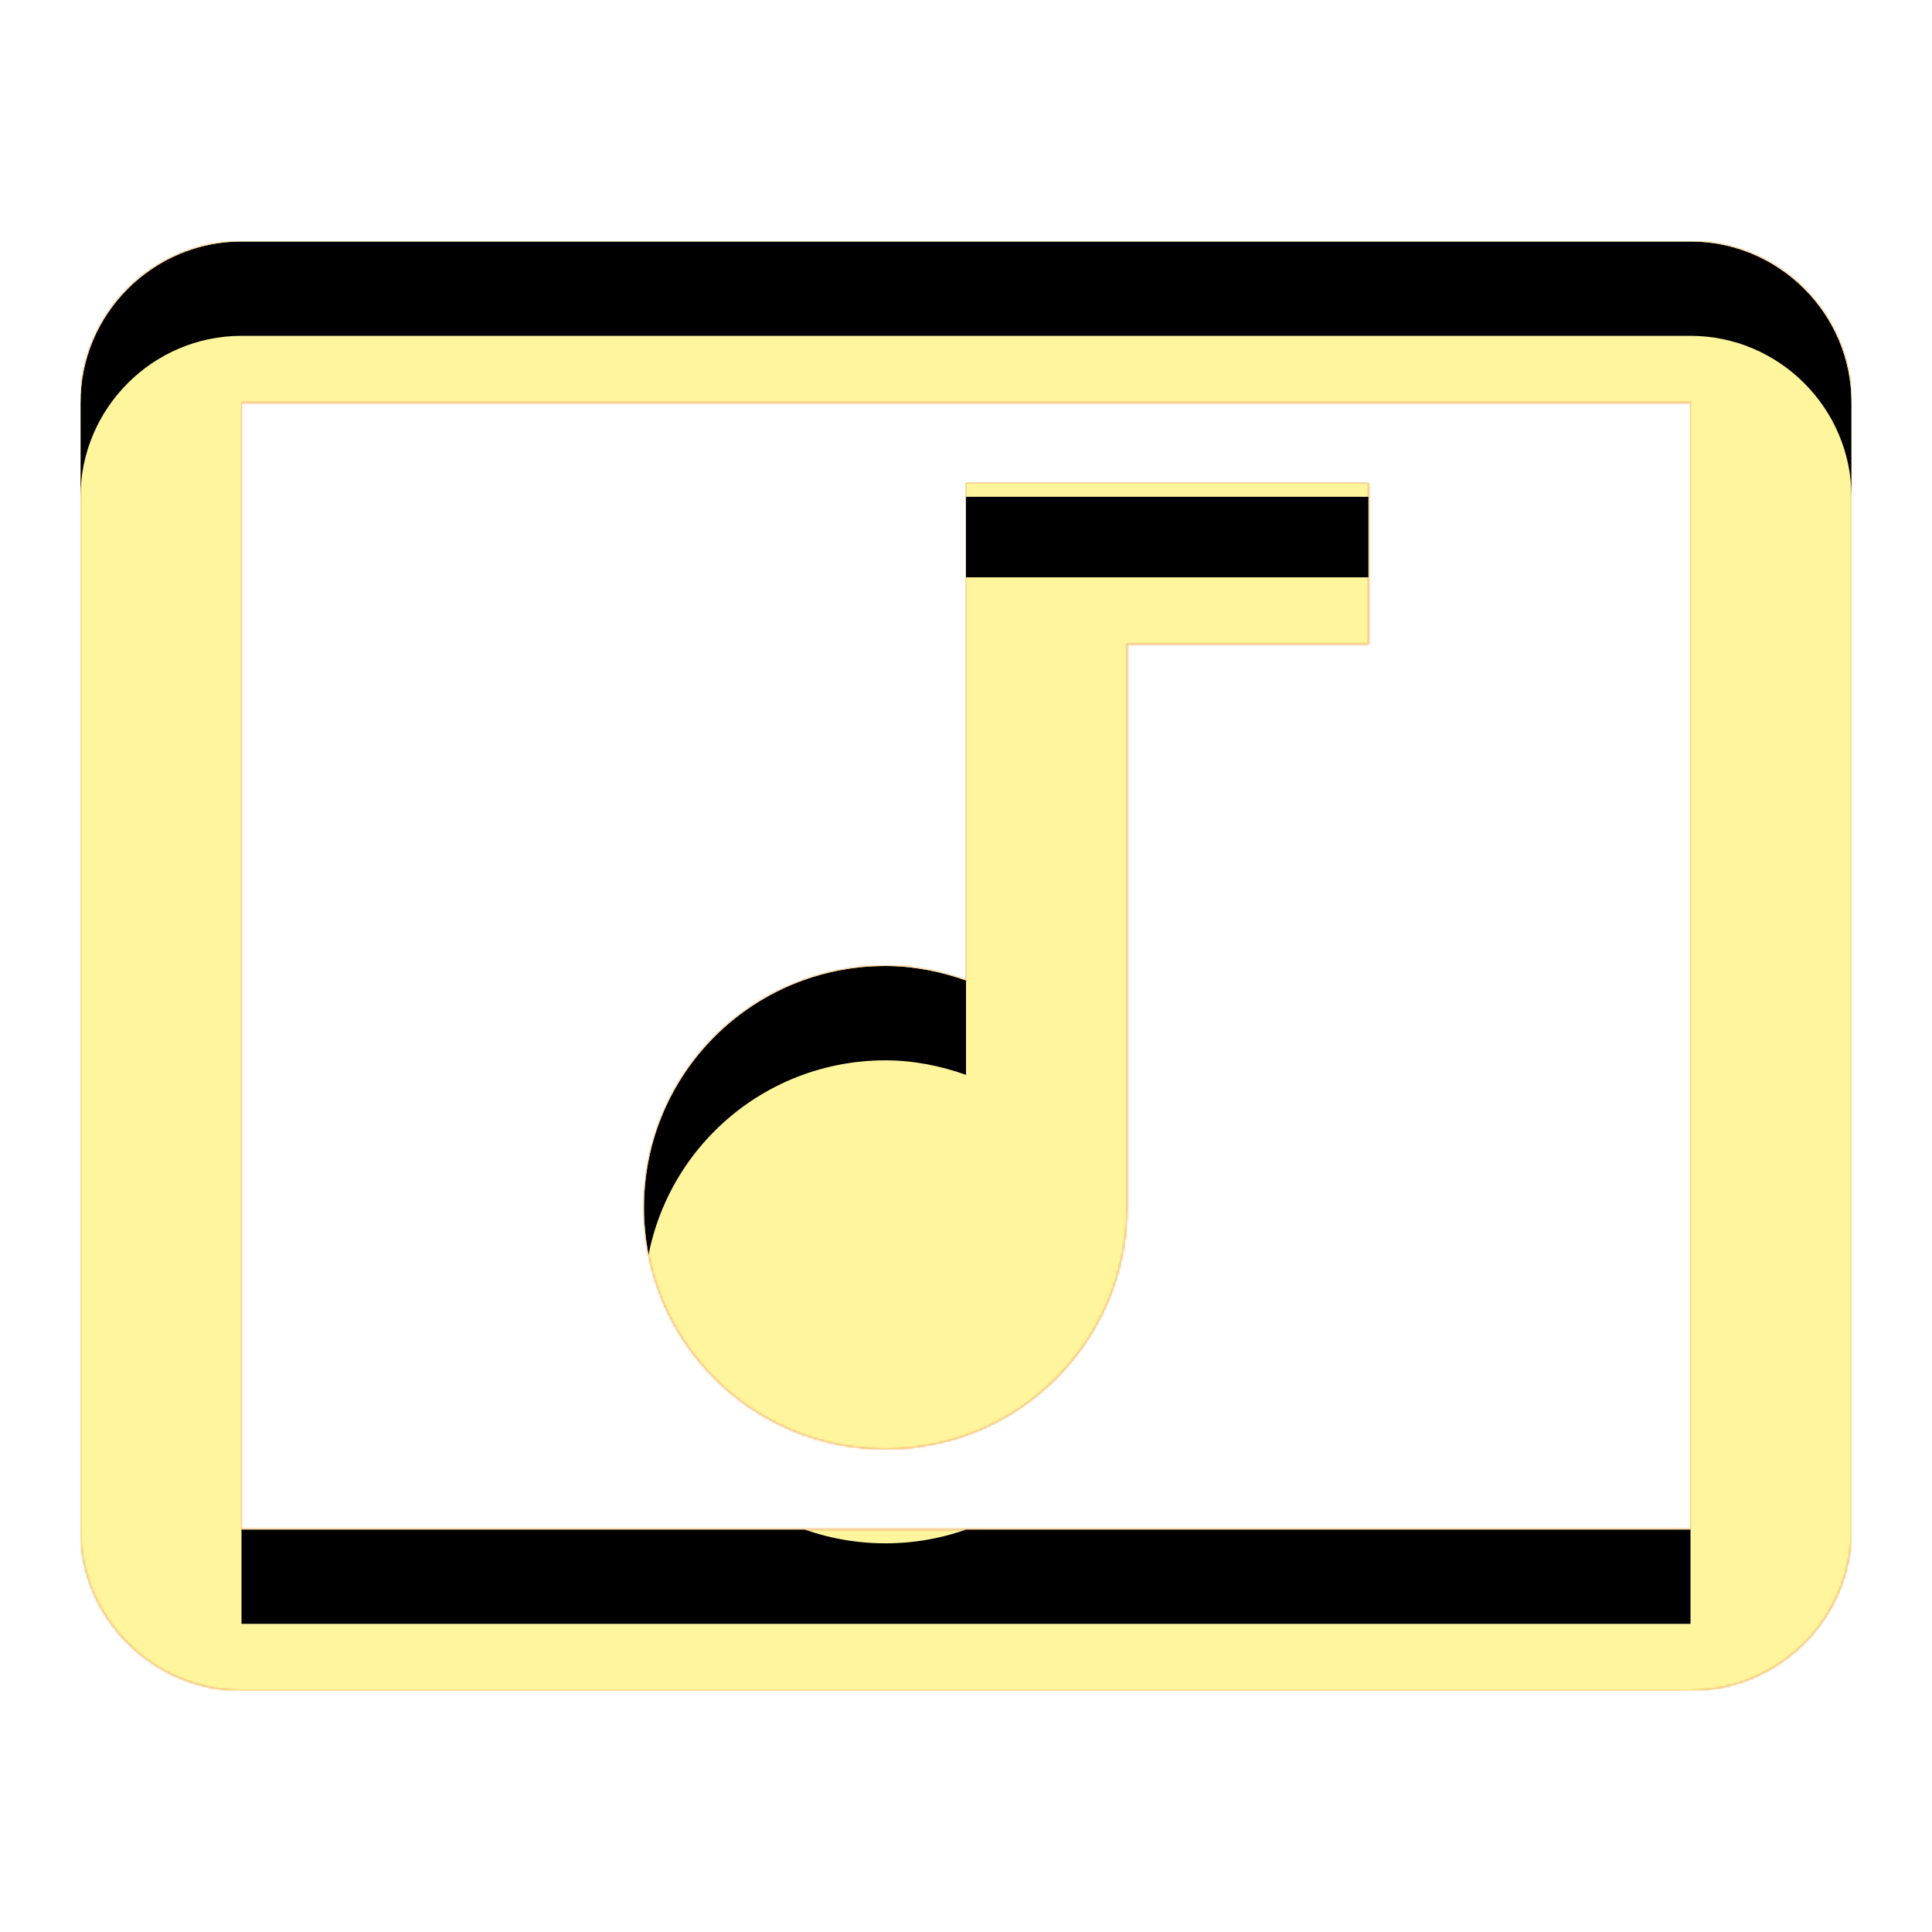 <svg version="1.1" xmlns="http://www.w3.org/2000/svg" xmlns:xlink="http://www.w3.org/1999/xlink" viewBox="0,0,1024,1024">
	<!-- Color names: teamapps-color-1, teamapps-color-2, teamapps-color-3 -->
	<desc>music_video icon - Licensed under Apache License v2.0 (http://www.apache.org/licenses/LICENSE-2.0) - Created with Iconfu.com - Derivative work of Material icons (Copyright Google Inc.)</desc>
	<defs>
		<clipPath id="clip-WVcBfp8u">
			<path d="M981.33,213.33v597.34c0,46.93 -38.4,85.33 -85.33,85.33h-768c-46.93,0 -85.33,-38.4 -85.33,-85.33v-597.34c0,-46.93 38.4,-85.33 85.33,-85.33h768c46.93,0 85.33,38.4 85.33,85.33zM896,213.33h-768v597.34h768zM341.33,640c0,-70.83 57.17,-128 128,-128c14.93,0 29.44,2.99 42.67,7.68v-263.68h213.33v85.33h-128v299.95c-0.85,69.97 -57.6,126.72 -128,126.72c-70.83,0 -128,-57.17 -128,-128z"/>
		</clipPath>
		<linearGradient x1="0" y1="1024" x2="1024" y2="0" id="color-4JObZoMG" gradientUnits="userSpaceOnUse">
			<stop offset="0.2" stop-color="#000000"/>
			<stop offset="0.8" stop-color="#ffffff"/>
		</linearGradient>
		<radialGradient cx="0" cy="0" r="1448.15" id="color-wZWVxkL7" gradientUnits="userSpaceOnUse">
			<stop offset="0.07" stop-color="#ffffff"/>
			<stop offset="0.75" stop-color="#000000"/>
		</radialGradient>
		<filter id="filter-7xss2DMK" x="0%" y="0%" width="100%" height="100%" color-interpolation-filters="sRGB">
			<feColorMatrix values="1 0 0 0 0 0 1 0 0 0 0 0 1 0 0 0 0 0 0.05 0" in="SourceGraphic"/>
			<feOffset dy="20"/>
			<feGaussianBlur stdDeviation="11" result="blur0"/>
			<feColorMatrix values="1 0 0 0 0 0 1 0 0 0 0 0 1 0 0 0 0 0 0.07 0" in="SourceGraphic"/>
			<feOffset dy="30"/>
			<feGaussianBlur stdDeviation="20" result="blur1"/>
			<feMerge>
				<feMergeNode in="blur0"/>
				<feMergeNode in="blur1"/>
			</feMerge>
		</filter>
		<filter id="filter-GeGaaydZ" color-interpolation-filters="sRGB">
			<feOffset/>
		</filter>
		<mask id="mask-c2nhdtd5">
			<path d="M981.33,213.33v597.34c0,46.93 -38.4,85.33 -85.33,85.33h-768c-46.93,0 -85.33,-38.4 -85.33,-85.33v-597.34c0,-46.93 38.4,-85.33 85.33,-85.33h768c46.93,0 85.33,38.4 85.33,85.33zM896,213.33h-768v597.34h768zM341.33,640c0,-70.83 57.17,-128 128,-128c14.93,0 29.44,2.99 42.67,7.68v-263.68h213.33v85.33h-128v299.95c-0.85,69.97 -57.6,126.72 -128,126.72c-70.83,0 -128,-57.17 -128,-128z" fill="#ffffff"/>
		</mask>
		<mask id="mask-giEqQmZt">
			<rect fill="url(#color-4JObZoMG)" x="42.67" y="128" width="938.66" height="768"/>
		</mask>
		<mask id="mask-mKRXf6On">
			<path d="M981.33,213.33v597.34c0,46.93 -38.4,85.33 -85.33,85.33h-768c-46.93,0 -85.33,-38.4 -85.33,-85.33v-597.34c0,-46.93 38.4,-85.33 85.33,-85.33h768c46.93,0 85.33,38.4 85.33,85.33zM896,213.33h-768v597.34h768zM341.33,640c0,-70.83 57.17,-128 128,-128c14.93,0 29.44,2.99 42.67,7.68v-263.68h213.33v85.33h-128v299.95c-0.85,69.97 -57.6,126.72 -128,126.72c-70.83,0 -128,-57.17 -128,-128z" fill="url(#color-wZWVxkL7)"/>
		</mask>
	</defs>
	<g fill="none" fill-rule="nonzero" style="mix-blend-mode: normal">
		<g mask="url(#mask-c2nhdtd5)">
			<g color="#ffc107" class="teamapps-color-2">
				<rect x="42.67" y="128" width="938.66" height="768" fill="currentColor"/>
			</g>
			<g color="#e65100" class="teamapps-color-3" mask="url(#mask-giEqQmZt)">
				<rect x="42.67" y="128" width="938.66" height="768" fill="currentColor"/>
			</g>
		</g>
		<g filter="url(#filter-GeGaaydZ)" mask="url(#mask-mKRXf6On)">
			<g color="#fff59d" class="teamapps-color-1">
				<rect x="42.67" y="128" width="938.66" height="768" fill="currentColor"/>
			</g>
		</g>
		<g clip-path="url(#clip-WVcBfp8u)">
			<path d="M-50.33,939v-954h1124.66v954zM896,128h-768c-46.93,0 -85.33,38.4 -85.33,85.33v597.34c0,46.93 38.4,85.33 85.33,85.33h768c46.93,0 85.33,-38.4 85.33,-85.33v-597.34c0,-46.93 -38.4,-85.33 -85.33,-85.33zM896,810.67h-768v-597.34h768zM469.33,768c70.4,0 127.15,-56.75 128,-126.72v-299.95h128v-85.33h-213.33v263.68c-13.23,-4.69 -27.74,-7.68 -42.67,-7.68c-70.83,0 -128,57.17 -128,128c0,70.83 57.17,128 128,128z" fill="#000000" filter="url(#filter-7xss2DMK)"/>
		</g>
	</g>
</svg>